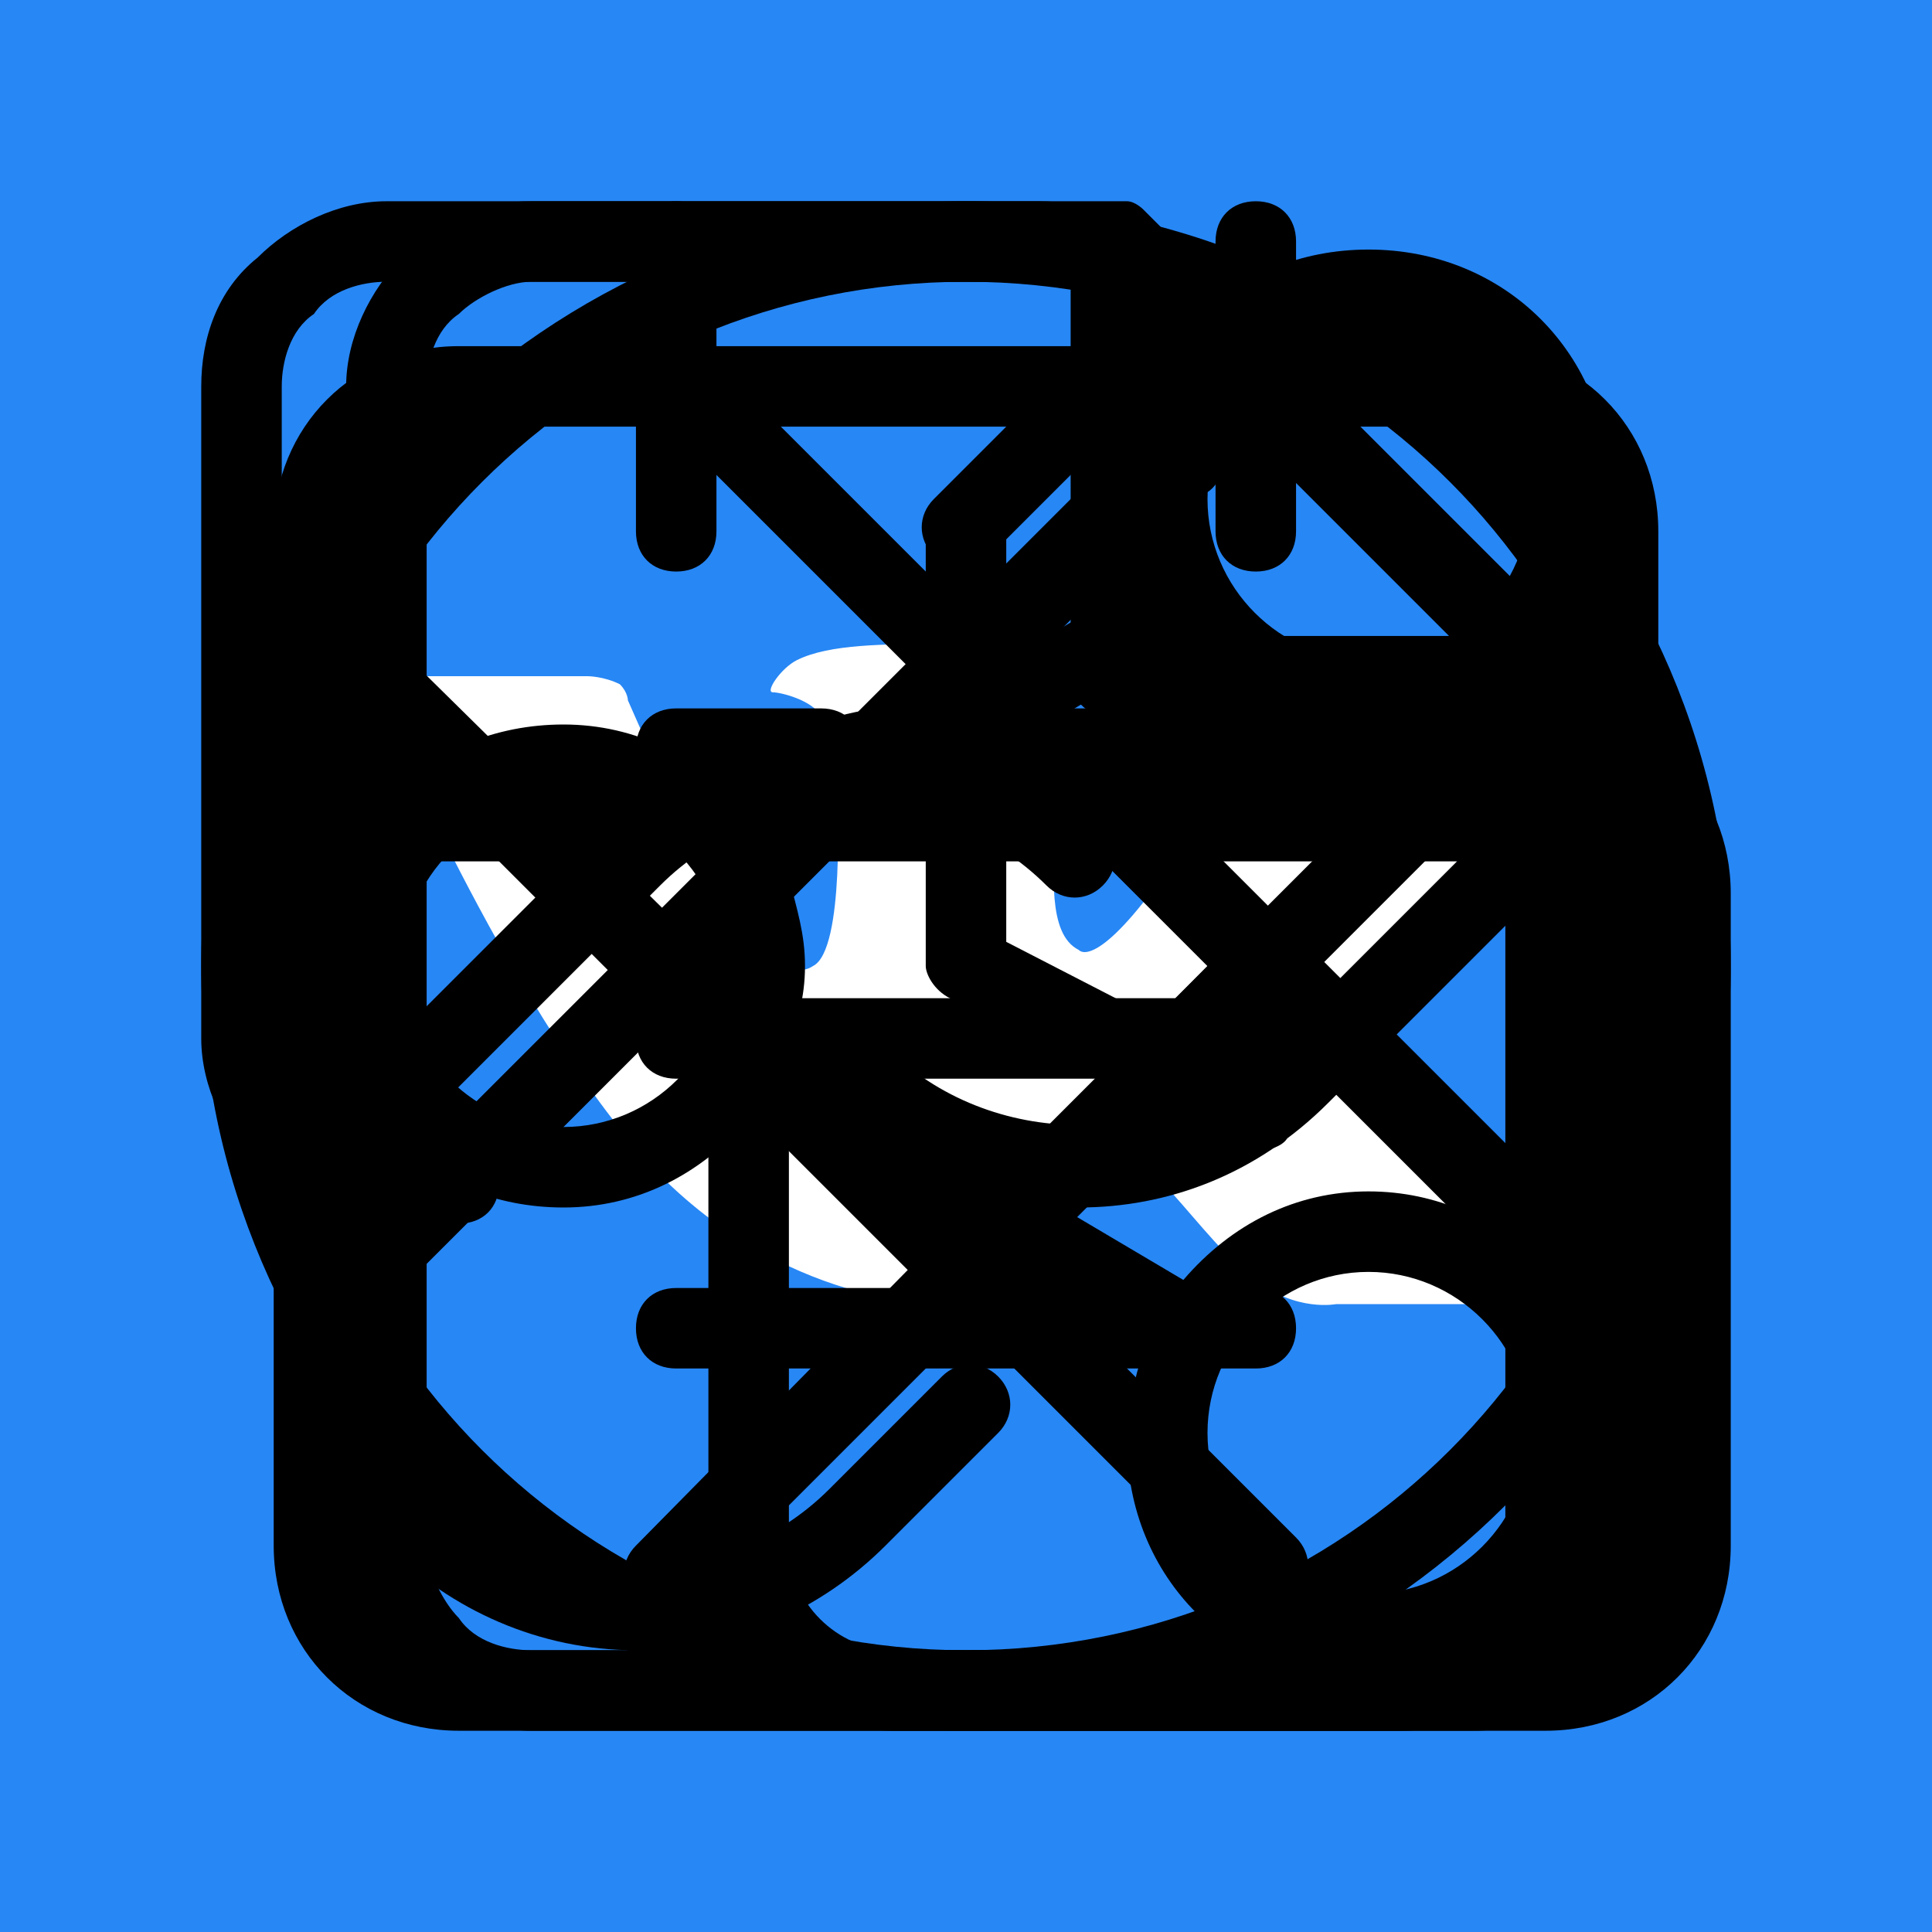 <?xml version="1.0" encoding="utf-8"?>
<!-- Generator: Adobe Illustrator 23.0.3, SVG Export Plug-In . SVG Version: 6.00 Build 0)  -->
<svg version="1.1" id="Layer_1" xmlns="http://www.w3.org/2000/svg" xmlns:xlink="http://www.w3.org/1999/xlink" x="0px" y="0px"
	 viewBox="0 0 24 24" style="enable-background:new 0 0 24 24;" xml:space="preserve">
<style type="text/css">
	.st0{fill:#2787F5;}
	.st1{fill:#FFFFFF;}
</style>
<g id="vk">
	<rect class="st0" width="24" height="24"/>
	<path class="st1" d="M19.1,15.3c0-0.1-0.3-0.6-1.4-1.7c-1.2-1.1-1-0.9,0.4-2.9c0.9-1.2,1.2-1.9,1.1-2.2c-0.1-0.3-0.8-0.2-0.8-0.2
		l-2.2,0c0,0-0.2,0-0.3,0c-0.1,0.1-0.2,0.2-0.2,0.2s-0.3,0.9-0.8,1.7c-1,1.6-1.4,1.7-1.5,1.6c-0.4-0.2-0.3-1-0.3-1.5
		c0-1.6,0.2-2.2-0.5-2.4C12.5,8,12.3,8,11.7,8C11,8,10.3,8,9.9,8.2C9.7,8.3,9.5,8.6,9.6,8.6c0.1,0,0.5,0.1,0.6,0.3
		c0.2,0.3,0.2,1,0.2,1s0.1,1.9-0.3,2.1c-0.3,0.2-0.7-0.2-1.6-1.7C8.2,9.6,7.8,8.7,7.8,8.7S7.8,8.6,7.7,8.5C7.5,8.4,7.3,8.4,7.3,8.4
		l-2.1,0c0,0-0.3,0-0.4,0.1c-0.1,0.1,0,0.4,0,0.4s1.6,3.8,3.4,5.7c1.7,1.7,3.6,1.6,3.6,1.6h0.9c0,0,0.3,0,0.4-0.2
		c0.1-0.1,0.1-0.4,0.1-0.4s0-1.2,0.5-1.3c0.5-0.2,1.2,1.1,1.9,1.6c0.5,0.4,1,0.3,1,0.3h1.9C18.5,16.2,19.6,16.1,19.1,15.3z"/>
</g>
<g id="file">
	<path d="M19.7,8.2c0-0.1-0.1-0.1-0.1-0.2l-5.4-5.4c0,0-0.1-0.1-0.2-0.1c-0.1,0-0.1,0-0.2,0H6.6C6,2.5,5.4,2.7,5,3.2
		c-0.4,0.4-0.7,1-0.7,1.6v14.4c0,0.6,0.2,1.2,0.7,1.6c0.4,0.4,1,0.7,1.6,0.7h10.8c0.6,0,1.2-0.2,1.6-0.7s0.7-1,0.7-1.6V8.4
		C19.7,8.3,19.7,8.3,19.7,8.2z M14.3,4.2L18,7.9h-3.7V4.2z M18.3,20.1c-0.2,0.2-0.6,0.4-0.9,0.4H6.6c-0.3,0-0.7-0.1-0.9-0.4
		c-0.2-0.2-0.4-0.6-0.4-0.9V4.8c0-0.3,0.1-0.7,0.4-0.9c0.2-0.2,0.6-0.4,0.9-0.4h6.7v4.9c0,0.3,0.2,0.5,0.5,0.5h4.9v10.3
		C18.7,19.5,18.6,19.9,18.3,20.1z"/>
	<path d="M15.6,12.4H8.4c-0.3,0-0.5,0.2-0.5,0.5c0,0.3,0.2,0.5,0.5,0.5h7.2c0.3,0,0.5-0.2,0.5-0.5C16.1,12.6,15.9,12.4,15.6,12.4z"
		/>
	<path d="M15.6,16H8.4c-0.3,0-0.5,0.2-0.5,0.5S8.1,17,8.4,17h7.2c0.3,0,0.5-0.2,0.5-0.5S15.9,16,15.6,16z"/>
	<path d="M8.4,9.8h1.8c0.3,0,0.5-0.2,0.5-0.5s-0.2-0.5-0.5-0.5H8.4C8.1,8.8,7.9,9,7.9,9.3S8.1,9.8,8.4,9.8z"/>
</g>
<g id="copy">
	<path d="M19.2,21.5h-8.1c-1.3,0-2.3-1-2.3-2.3v-8.1c0-1.3,1-2.3,2.3-2.3h8.1c1.3,0,2.3,1,2.3,2.3v8.1
		C21.5,20.5,20.5,21.5,19.2,21.5z M11.1,9.8c-0.7,0-1.3,0.6-1.3,1.3v8.1c0,0.7,0.6,1.3,1.3,1.3h8.1c0.7,0,1.3-0.6,1.3-1.3v-8.1
		c0-0.7-0.6-1.3-1.3-1.3H11.1z"/>
	<path d="M5.7,15.2H4.8c-0.6,0-1.2-0.2-1.6-0.7c-0.4-0.4-0.7-1-0.7-1.6V4.8c0-0.6,0.2-1.2,0.7-1.6c0.4-0.4,1-0.7,1.6-0.7h8.1
		c0.6,0,1.2,0.2,1.6,0.7c0.4,0.4,0.7,1,0.7,1.6v0.9c0,0.3-0.2,0.5-0.5,0.5S14.2,6,14.2,5.7V4.8c0-0.3-0.1-0.7-0.4-0.9
		c-0.2-0.2-0.6-0.4-0.9-0.4H4.8c-0.3,0-0.7,0.1-0.9,0.4C3.6,4.1,3.5,4.5,3.5,4.8v8.1c0,0.3,0.1,0.7,0.4,0.9c0.2,0.2,0.6,0.4,0.9,0.4
		h0.9c0.3,0,0.5,0.2,0.5,0.5S6,15.2,5.7,15.2z"/>
</g>
<g id="clock">
	<path d="M12,21.5c-5.2,0-9.5-4.3-9.5-9.5S6.8,2.5,12,2.5s9.5,4.3,9.5,9.5S17.2,21.5,12,21.5z M12,3.5c-4.7,0-8.5,3.8-8.5,8.5
		c0,4.7,3.8,8.5,8.5,8.5c4.7,0,8.5-3.8,8.5-8.5C20.5,7.3,16.7,3.5,12,3.5z"/>
	<path d="M15.6,14.3c-0.1,0-0.2,0-0.2-0.1l-3.6-1.8c-0.2-0.1-0.3-0.3-0.3-0.4V6.6c0-0.3,0.2-0.5,0.5-0.5s0.5,0.2,0.5,0.5v5.1
		l3.3,1.7c0.2,0.1,0.3,0.4,0.2,0.7C16,14.2,15.8,14.3,15.6,14.3z"/>
</g>
<g id="chevron-left">
	<path d="M15.8,4c0.1,0,0.3,0,0.4,0.1c0.2,0.2,0.2,0.5,0,0.7L9,12l7.1,7.1c0.2,0.2,0.2,0.5,0,0.7s-0.5,0.2-0.7,0l-7.5-7.5
		c-0.2-0.2-0.2-0.5,0-0.7l7.5-7.5C15.5,4,15.6,4,15.8,4z"/>
</g>
<g id="chevron-down">
	<path d="M4,8.3C4,8.1,4,8,4.1,7.9c0.2-0.2,0.5-0.2,0.7,0L12,15l7.1-7.1c0.2-0.2,0.5-0.2,0.7,0s0.2,0.5,0,0.7l-7.5,7.5
		c-0.2,0.2-0.5,0.2-0.7,0L4.1,8.6C4,8.5,4,8.4,4,8.3z"/>
</g>
<g id="chevron-right">
	<path d="M8.3,20c-0.1,0-0.3,0-0.4-0.1c-0.2-0.2-0.2-0.5,0-0.7L15,12L7.9,4.9c-0.2-0.2-0.2-0.5,0-0.7s0.5-0.2,0.7,0l7.5,7.5
		c0.2,0.2,0.2,0.5,0,0.7l-7.5,7.5C8.5,20,8.4,20,8.3,20z"/>
</g>
<g id="chevron-up">
	<path d="M20,15.8c0,0.1,0,0.3-0.1,0.4c-0.2,0.2-0.5,0.2-0.7,0L12,9l-7.1,7.1c-0.2,0.2-0.5,0.2-0.7,0s-0.2-0.5,0-0.7l7.5-7.5
		c0.2-0.2,0.5-0.2,0.7,0l7.5,7.5C20,15.5,20,15.6,20,15.8z"/>
</g>
<g id="share_1_">
	<path d="M17,14.8c-0.9,0-1.7,0.4-2.3,1.1l-4.9-2.9C9.9,12.7,10,12.4,10,12c0-0.4-0.1-0.7-0.2-1.1l4.9-2.9c0.6,0.7,1.4,1.1,2.3,1.1
		c1.7,0,3-1.3,3-3s-1.3-3-3-3s-3,1.3-3,3c0,0.4,0.1,0.7,0.2,1.1l-4.9,2.9C8.7,9.4,7.9,9,7,9c-1.7,0-3,1.3-3,3s1.3,3,3,3
		c0.9,0,1.7-0.4,2.3-1.1l4.9,2.9c-0.1,0.3-0.2,0.7-0.2,1.1c0,1.7,1.3,3,3,3s3-1.3,3-3S18.7,14.8,17,14.8z M17,4.2c1.1,0,2,0.9,2,2
		s-0.9,2-2,2s-2-0.9-2-2S15.9,4.2,17,4.2z M7,14c-1.1,0-2-0.9-2-2c0-1.1,0.9-2,2-2s2,0.9,2,2C9,13.1,8.1,14,7,14z M17,19.8
		c-1.1,0-2-0.9-2-2s0.9-2,2-2s2,0.9,2,2S18.1,19.8,17,19.8z"/>
</g>
<g id="calendar">
	<path d="M18.3,4.3h-2.2V3c0-0.3-0.2-0.5-0.5-0.5S15.1,2.7,15.1,3v1.3H8.9V3c0-0.3-0.2-0.5-0.5-0.5S7.9,2.7,7.9,3v1.3H5.7
		c-1.3,0-2.3,1-2.3,2.3v12.6c0,1.3,1,2.3,2.3,2.3h12.6c1.3,0,2.3-1,2.3-2.3V6.6C20.6,5.3,19.6,4.3,18.3,4.3z M5.7,5.3h2.2v1.3
		c0,0.3,0.2,0.5,0.5,0.5s0.5-0.2,0.5-0.5V5.3h6.2v1.3c0,0.3,0.2,0.5,0.5,0.5s0.5-0.2,0.5-0.5V5.3h2.2c0.7,0,1.3,0.6,1.3,1.3v3.1H4.4
		V6.6C4.4,5.9,5,5.3,5.7,5.3z M18.3,20.5H5.7c-0.7,0-1.3-0.6-1.3-1.3v-8.5h15.2v8.5C19.6,19.9,19,20.5,18.3,20.5z"/>
</g>
<g id="chain">
	<path d="M7.9,20.5c-1.2,0-2.3-0.5-3.1-1.3c-0.8-0.8-1.3-1.9-1.3-3.1c0-1.2,0.5-2.3,1.3-3.1l2.7-2.7C8.4,9.4,9.5,9,10.6,9
		s2.3,0.5,3.1,1.3c0.2,0.2,0.2,0.5,0,0.7s-0.5,0.2-0.7,0c-1.3-1.3-3.5-1.3-4.8,0l-2.7,2.7c-0.6,0.6-1,1.5-1,2.4s0.4,1.8,1,2.4
		c1.3,1.3,3.5,1.3,4.8,0l1.4-1.4c0.2-0.2,0.5-0.2,0.7,0s0.2,0.5,0,0.7L11,19.2C10.2,20,9.1,20.5,7.9,20.5z"/>
	<path d="M13.4,15c-1.2,0-2.3-0.5-3.1-1.3c-0.2-0.2-0.2-0.5,0-0.7s0.5-0.2,0.7,0c1.3,1.3,3.5,1.3,4.8,0l2.7-2.7c0.6-0.6,1-1.5,1-2.4
		s-0.4-1.8-1-2.4c-1.3-1.3-3.5-1.3-4.8,0l-1.4,1.4c-0.2,0.2-0.5,0.2-0.7,0s-0.2-0.5,0-0.7L13,4.8c0.8-0.8,1.9-1.3,3.1-1.3
		s2.3,0.5,3.1,1.3c0.8,0.8,1.3,1.9,1.3,3.1S20,10.2,19.2,11l-2.7,2.7C15.6,14.6,14.5,15,13.4,15z"/>
</g>
</svg>
